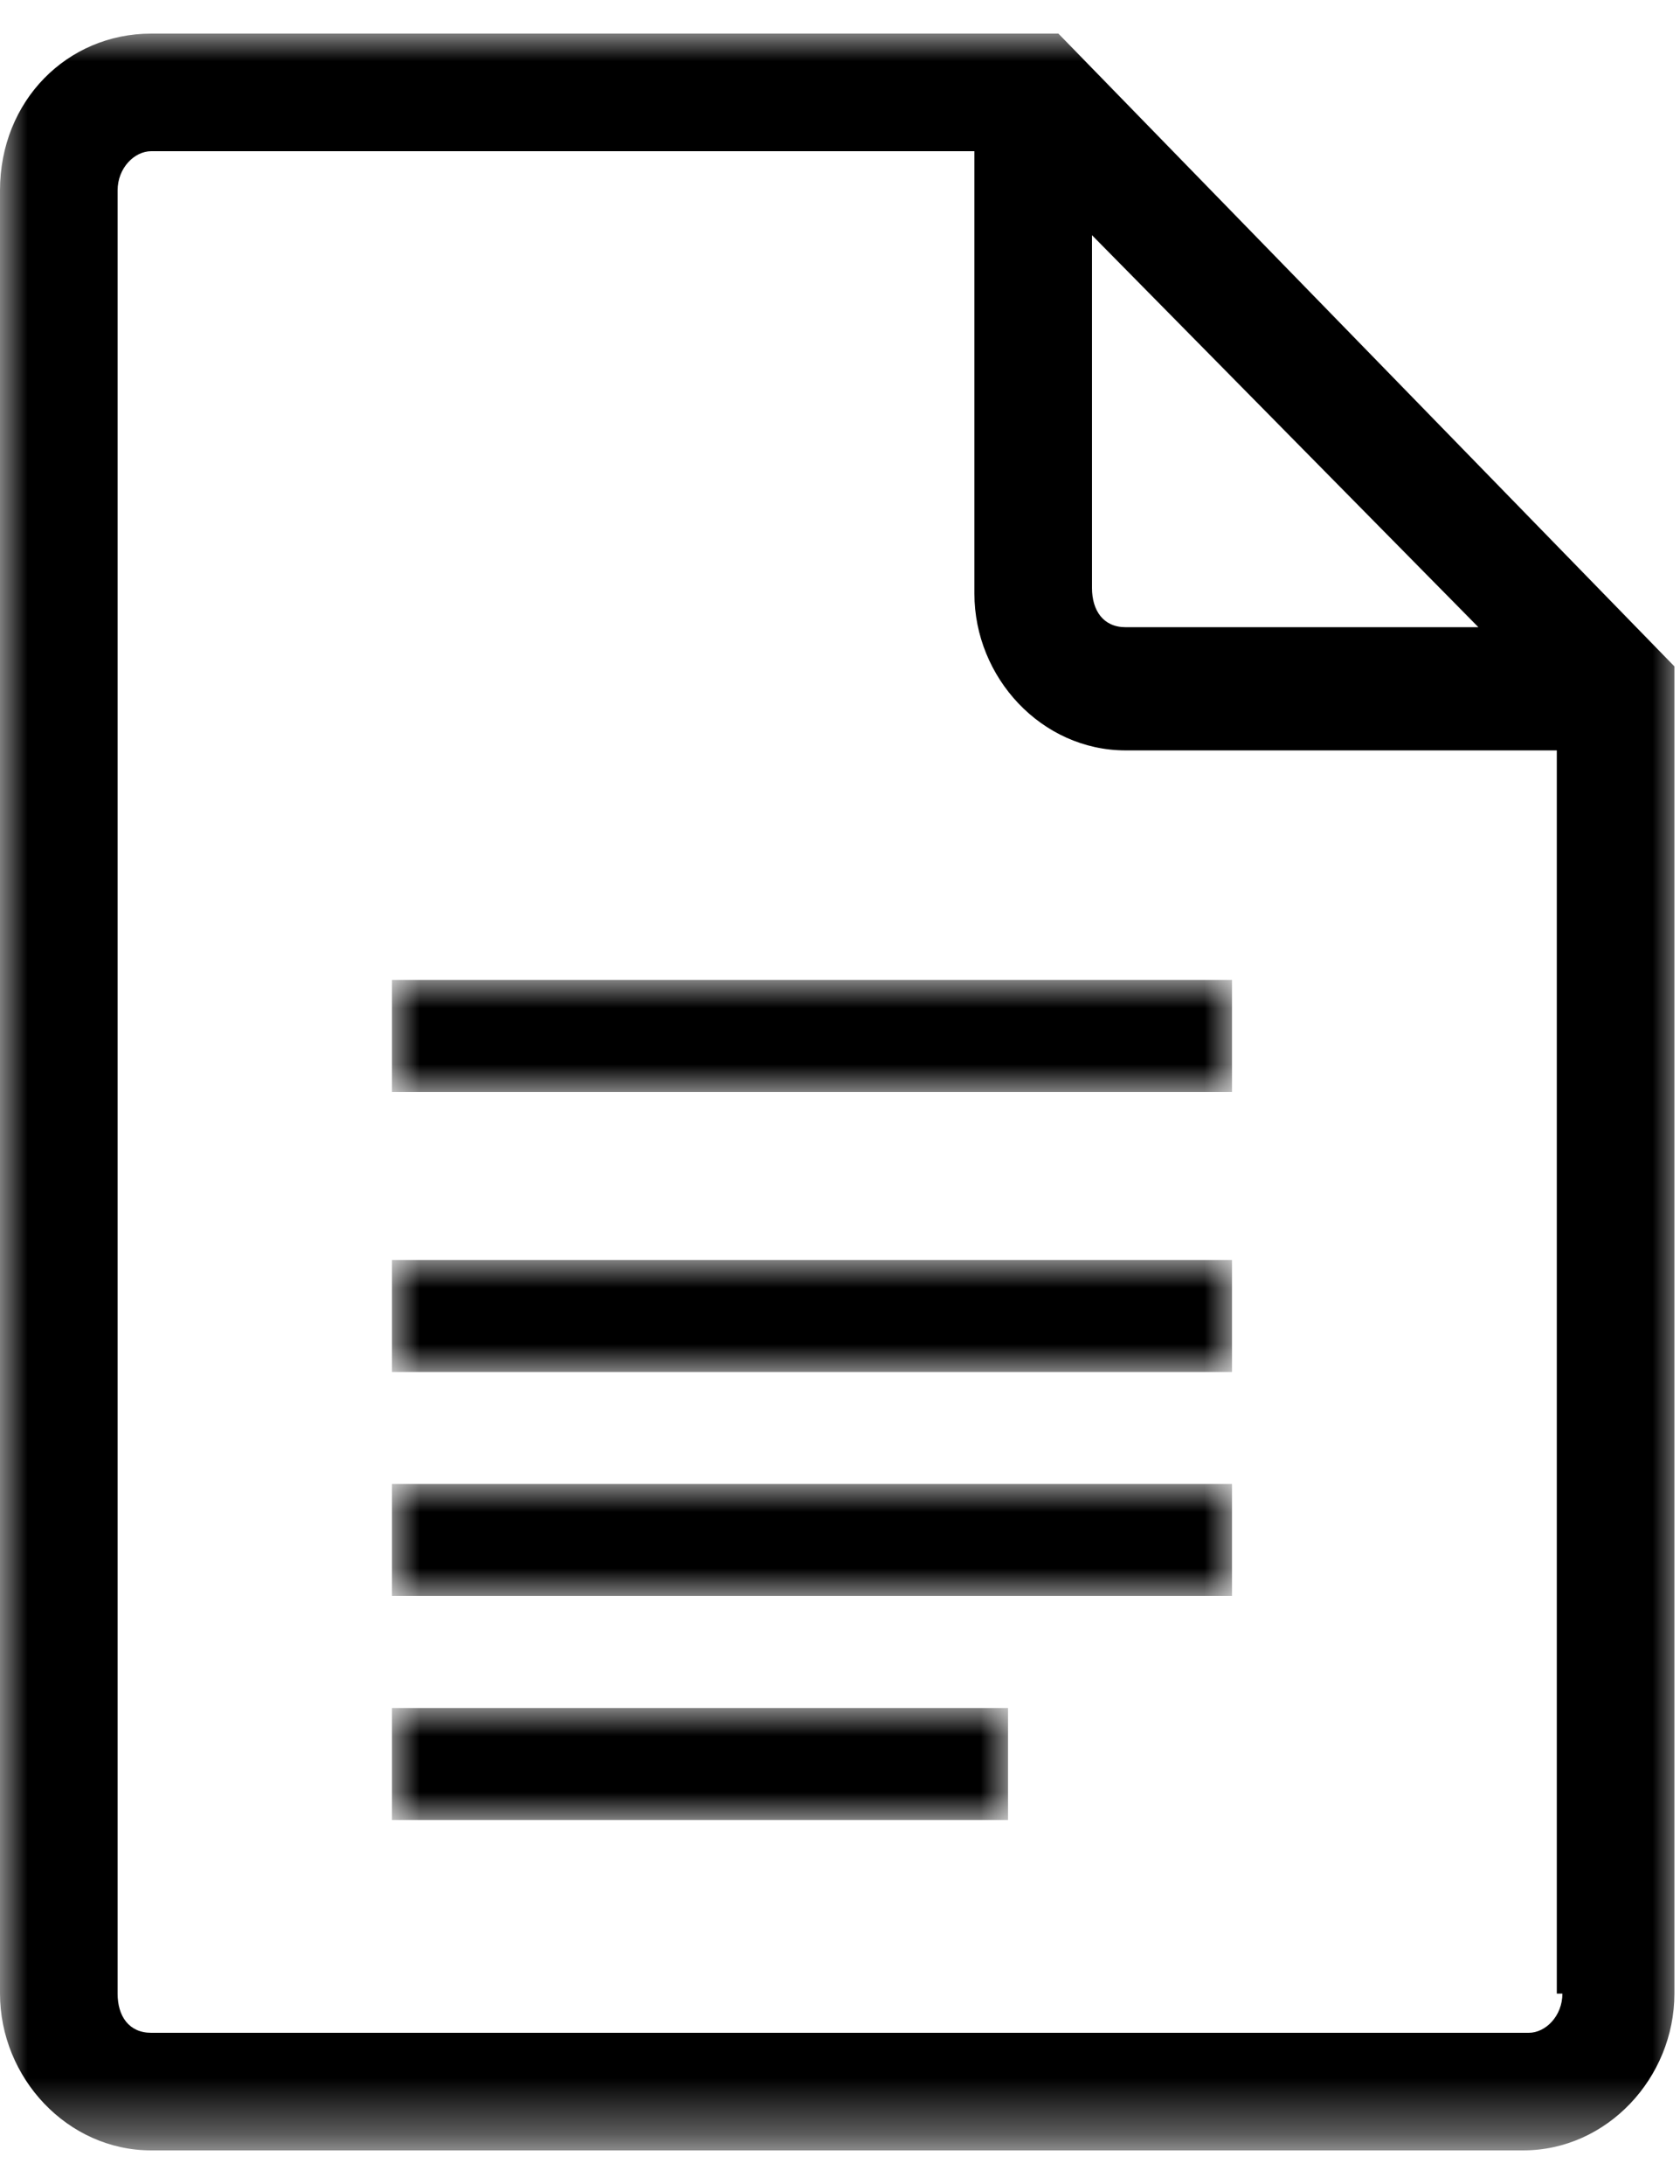 <?xml version="1.0" encoding="utf-8"?>
<!-- Generator: Adobe Illustrator 23.0.6, SVG Export Plug-In . SVG Version: 6.00 Build 0)  -->
<svg version="1.1" id="Layer_1" xmlns="http://www.w3.org/2000/svg" xmlns:xlink="http://www.w3.org/1999/xlink" x="0px" y="0px"
	 viewBox="0 0 30 39" style="enable-background:new 0 0 30 39;" xml:space="preserve">
<style type="text/css">
	.st0{filter:url(#Adobe_OpacityMaskFilter);}
	.st1{fill-rule:evenodd;clip-rule:evenodd;fill:#FFFFFF;}
	.st2{mask:url(#mask-2_1_);fill-rule:evenodd;clip-rule:evenodd;}
	.st3{filter:url(#Adobe_OpacityMaskFilter_1_);}
	.st4{mask:url(#mask-2_2_);fill-rule:evenodd;clip-rule:evenodd;}
	.st5{filter:url(#Adobe_OpacityMaskFilter_2_);}
	.st6{mask:url(#mask-2_3_);fill-rule:evenodd;clip-rule:evenodd;}
	.st7{filter:url(#Adobe_OpacityMaskFilter_3_);}
	.st8{mask:url(#mask-2_4_);fill-rule:evenodd;clip-rule:evenodd;}
	.st9{filter:url(#Adobe_OpacityMaskFilter_4_);}
	.st10{mask:url(#mask-2_5_);fill-rule:evenodd;clip-rule:evenodd;}
</style>
<title>Group 7</title>
<desc>Created with Sketch.</desc>
<g id="Desktop">
	<g id="Nav" transform="translate(-105, -32)">
		<g id="Group-7" transform="translate(105, 32.5)">
			<g id="Clip-6">
			</g>
			<defs>
				<filter id="Adobe_OpacityMaskFilter" filterUnits="userSpaceOnUse" x="0" y="0.1" width="30" height="37.8">
					<feColorMatrix  type="matrix" values="1 0 0 0 0  0 1 0 0 0  0 0 1 0 0  0 0 0 1 0"/>
				</filter>
			</defs>
			<mask maskUnits="userSpaceOnUse" x="0" y="0.1" width="30" height="37.8" id="mask-2_1_">
				<g class="st0">
					<polygon id="path-1_1_" class="st1" points="0,0.1 30,0.1 30,37.9 0,37.9 					"/>
				</g>
			</mask>
			<path id="Fill-5" class="st2" d="M27.9,35.1c0,0.4-0.3,0.7-0.6,0.7H2.7c-0.4,0-0.6-0.3-0.6-0.7V2.9c0-0.4,0.3-0.7,0.6-0.7h14.7
				v7.9c0,1.5,1.2,2.8,2.7,2.8h7.7V35.1z M19.5,3.7l6.9,7h-6.3c-0.4,0-0.6-0.3-0.6-0.7V3.7z M18.9,0.1H2.7C1.2,0.1,0,1.3,0,2.9v32.2
				c0,1.5,1.2,2.8,2.7,2.8h24.5c1.5,0,2.7-1.3,2.7-2.8V11.4L18.9,0.1z"/>
			<defs>
				<filter id="Adobe_OpacityMaskFilter_1_" filterUnits="userSpaceOnUse" x="7" y="17" width="15" height="2">
					<feColorMatrix  type="matrix" values="1 0 0 0 0  0 1 0 0 0  0 0 1 0 0  0 0 0 1 0"/>
				</filter>
			</defs>
			<mask maskUnits="userSpaceOnUse" x="7" y="17" width="15" height="2" id="mask-2_2_">
				<g class="st3">
					<polygon id="path-1_2_" class="st1" points="0,0.1 30,0.1 30,37.9 0,37.9 					"/>
				</g>
			</mask>
			<polygon id="Fill-1" class="st4" points="7,19 22,19 22,17 7,17 			"/>
			<defs>
				<filter id="Adobe_OpacityMaskFilter_2_" filterUnits="userSpaceOnUse" x="7" y="22" width="15" height="2">
					<feColorMatrix  type="matrix" values="1 0 0 0 0  0 1 0 0 0  0 0 1 0 0  0 0 0 1 0"/>
				</filter>
			</defs>
			<mask maskUnits="userSpaceOnUse" x="7" y="22" width="15" height="2" id="mask-2_3_">
				<g class="st5">
					<polygon id="path-1_3_" class="st1" points="0,0.1 30,0.1 30,37.9 0,37.9 					"/>
				</g>
			</mask>
			<polygon id="Fill-2" class="st6" points="7,24 22,24 22,22 7,22 			"/>
			<defs>
				<filter id="Adobe_OpacityMaskFilter_3_" filterUnits="userSpaceOnUse" x="7" y="26" width="15" height="2">
					<feColorMatrix  type="matrix" values="1 0 0 0 0  0 1 0 0 0  0 0 1 0 0  0 0 0 1 0"/>
				</filter>
			</defs>
			<mask maskUnits="userSpaceOnUse" x="7" y="26" width="15" height="2" id="mask-2_4_">
				<g class="st7">
					<polygon id="path-1_4_" class="st1" points="0,0.1 30,0.1 30,37.9 0,37.9 					"/>
				</g>
			</mask>
			<polygon id="Fill-3" class="st8" points="7,28 22,28 22,26 7,26 			"/>
			<defs>
				<filter id="Adobe_OpacityMaskFilter_4_" filterUnits="userSpaceOnUse" x="7" y="30" width="11" height="2">
					<feColorMatrix  type="matrix" values="1 0 0 0 0  0 1 0 0 0  0 0 1 0 0  0 0 0 1 0"/>
				</filter>
			</defs>
			<mask maskUnits="userSpaceOnUse" x="7" y="30" width="11" height="2" id="mask-2_5_">
				<g class="st9">
					<polygon id="path-1_5_" class="st1" points="0,0.1 30,0.1 30,37.9 0,37.9 					"/>
				</g>
			</mask>
			<polygon id="Fill-4" class="st10" points="7,32 18,32 18,30 7,30 			"/>
		</g>
	</g>
</g>
</svg>
